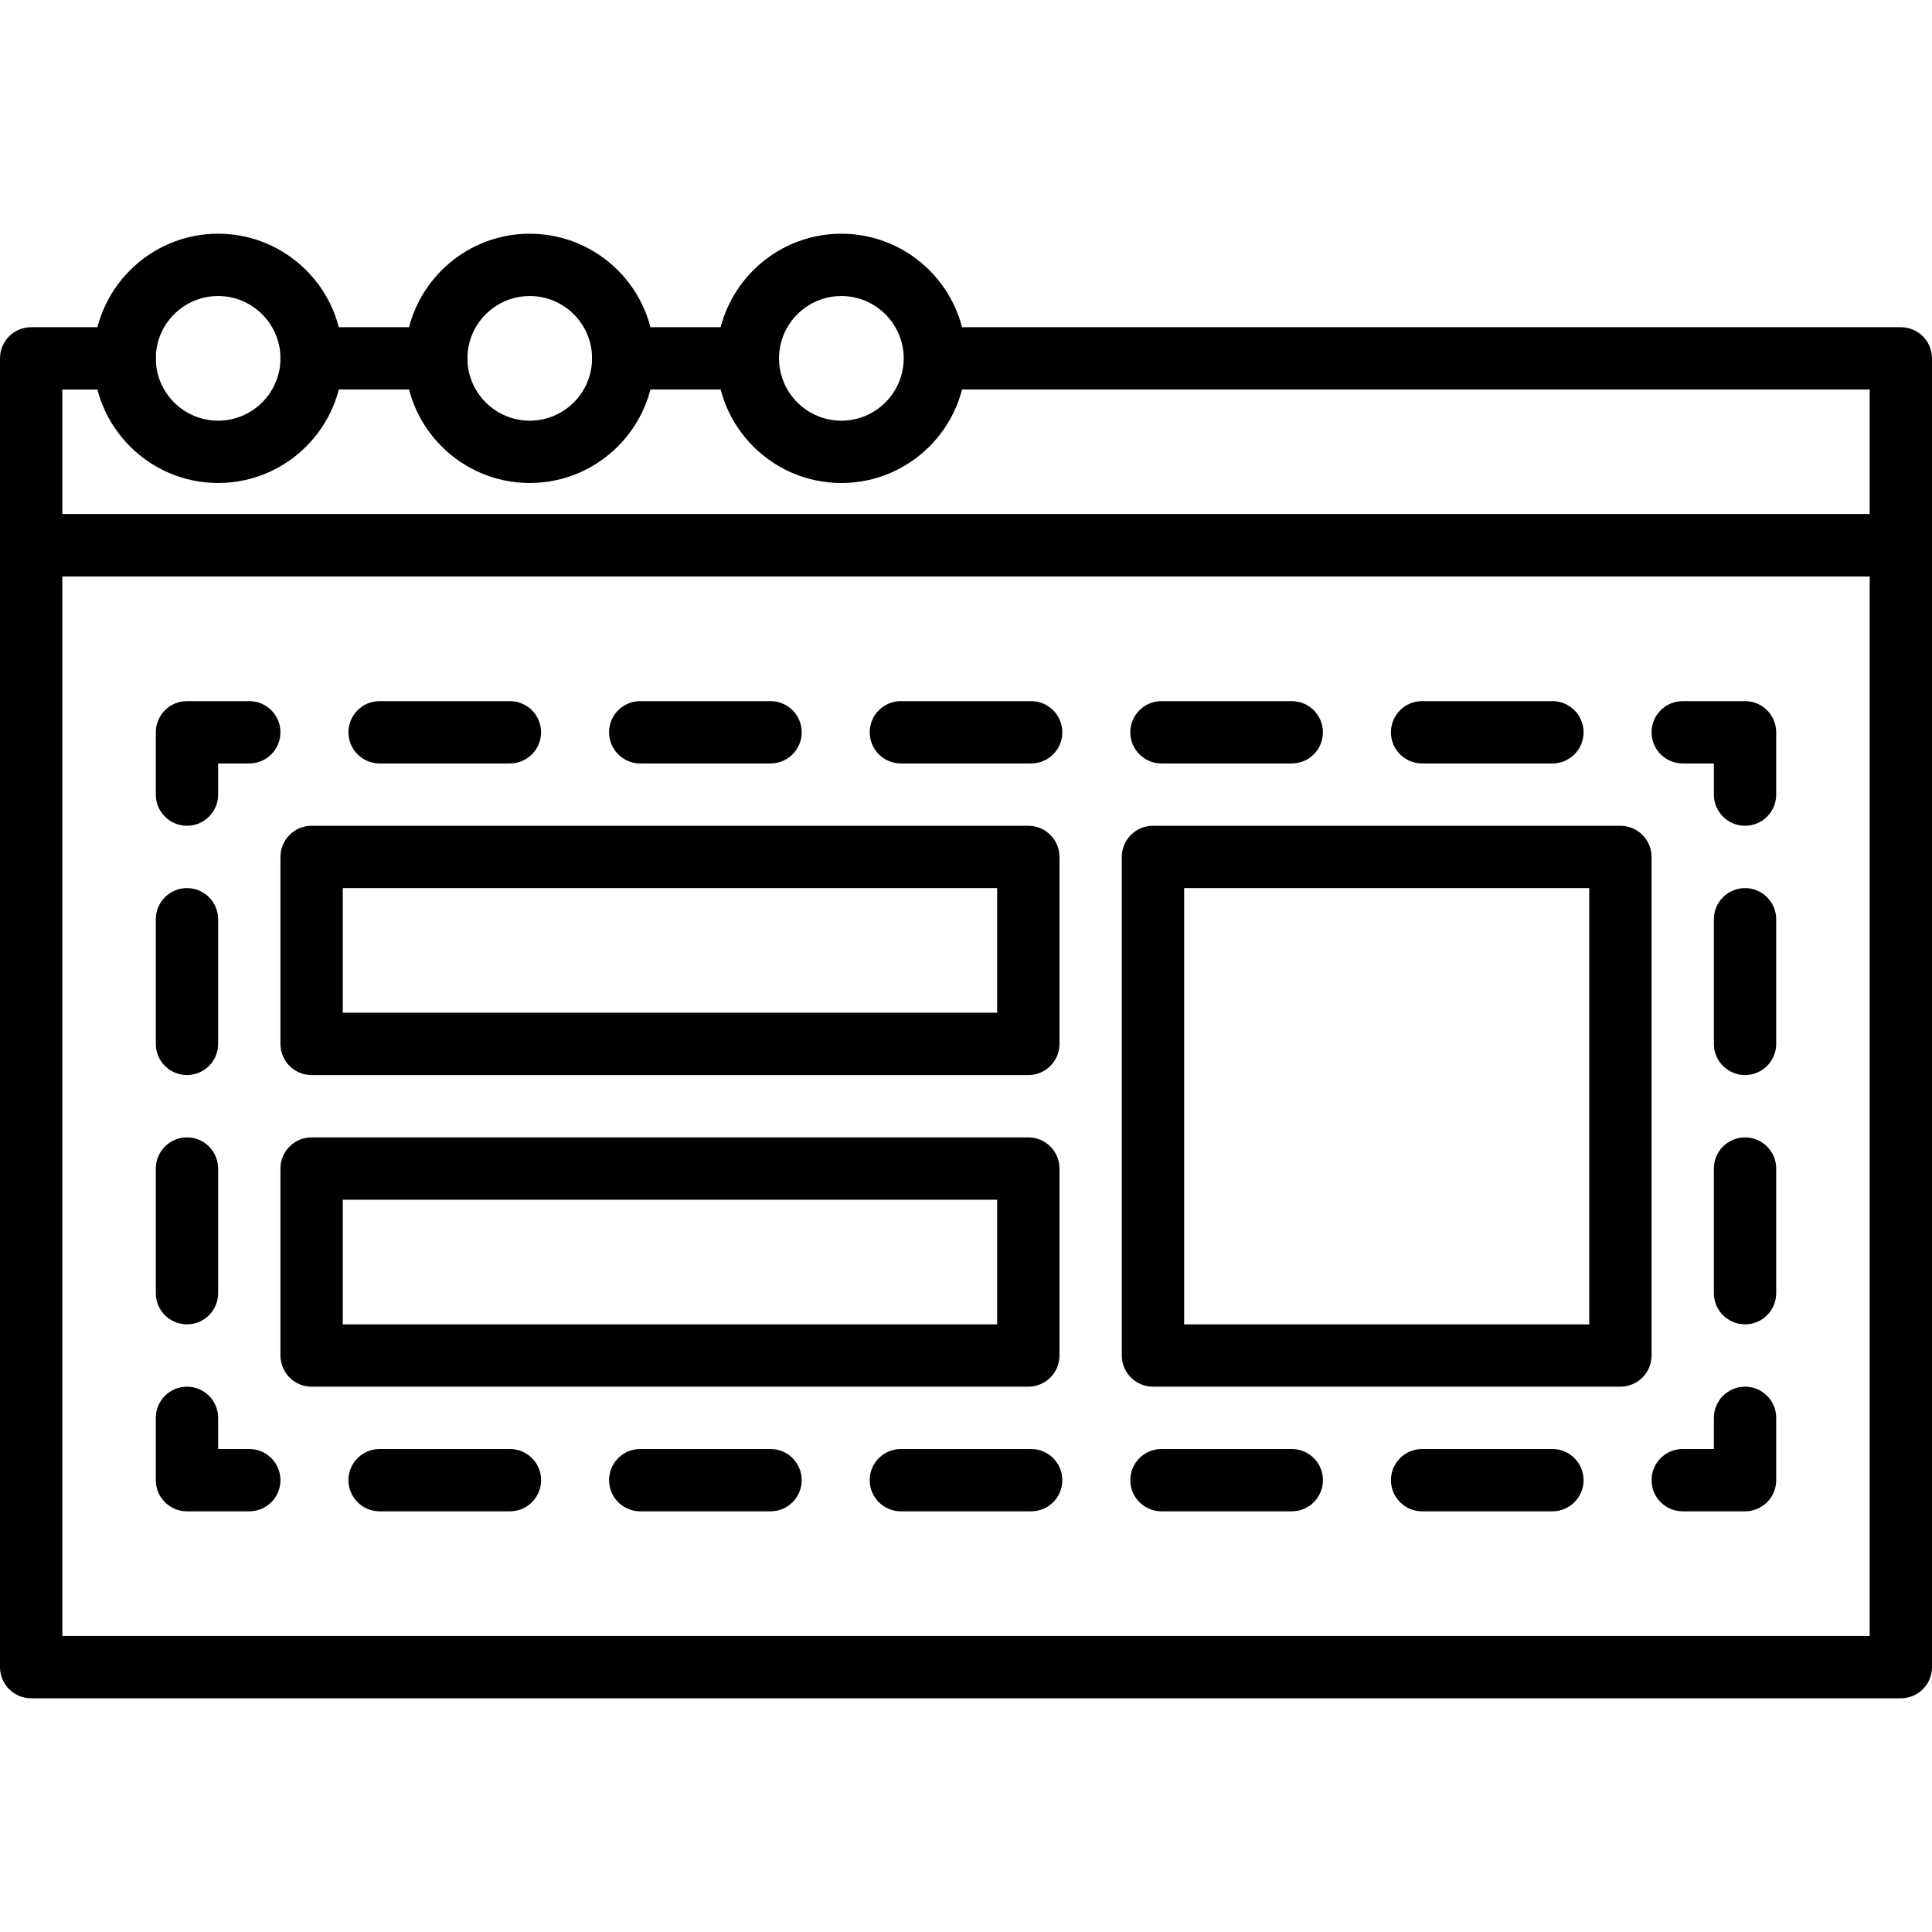 <?xml version="1.0" encoding="iso-8859-1"?>
<!-- Generator: Adobe Illustrator 19.0.0, SVG Export Plug-In . SVG Version: 6.00 Build 0)  -->
<svg version="1.1" id="Capa_1" xmlns="http://www.w3.org/2000/svg" xmlns:xlink="http://www.w3.org/1999/xlink" x="0px" y="0px"
	 viewBox="0 0 211.626 211.626" style="enable-background:new 0 0 211.626 211.626;" xml:space="preserve">
<g>
	<g>
		<path d="M208.213,56.32H3.413C1.527,56.32,0,57.849,0,59.733v122.88c0,1.884,1.527,3.413,3.413,3.413h204.8
			c1.886,0,3.413-1.529,3.413-3.413V59.733C211.627,57.849,210.099,56.32,208.213,56.32z M204.8,179.2H6.827V63.147H204.8V179.2z"/>
	</g>
</g>
<g>
	<g>
		<path d="M208.213,56.32H3.413C1.527,56.32,0,57.849,0,59.733c0,1.884,1.527,3.413,3.413,3.413h204.8
			c1.886,0,3.413-1.529,3.413-3.413C211.626,57.849,210.099,56.32,208.213,56.32z"/>
	</g>
</g>
<g>
	<g>
		<path d="M81.92,35.84H68.267c-1.886,0-3.413,1.529-3.413,3.413c0,1.884,1.527,3.413,3.413,3.413H81.92
			c1.886,0,3.413-1.529,3.413-3.413C85.333,37.369,83.806,35.84,81.92,35.84z"/>
	</g>
</g>
<g>
	<g>
		<path d="M47.787,35.84H34.133c-1.886,0-3.413,1.529-3.413,3.413c0,1.884,1.527,3.413,3.413,3.413h13.653
			c1.886,0,3.413-1.529,3.413-3.413C51.199,37.369,49.673,35.84,47.787,35.84z"/>
	</g>
</g>
<g>
	<g>
		<path d="M13.653,35.84H3.413C1.527,35.84,0,37.369,0,39.253v20.48c0,1.884,1.527,3.413,3.413,3.413
			c1.886,0,3.413-1.529,3.413-3.413V42.667h6.827c1.886,0,3.413-1.529,3.413-3.413C17.066,37.37,15.539,35.84,13.653,35.84z"/>
	</g>
</g>
<g>
	<g>
		<path d="M208.213,35.84H102.659c-1.886,0-3.413,1.529-3.413,3.413c0,1.884,1.528,3.413,3.413,3.413H204.8v17.067
			c0,1.884,1.527,3.413,3.413,3.413s3.413-1.529,3.413-3.413v-20.48C211.627,37.369,210.099,35.84,208.213,35.84z"/>
	</g>
</g>
<g>
	<g>
		<path d="M23.893,25.6c-7.53,0-13.653,6.125-13.653,13.653s6.123,13.653,13.653,13.653c7.53,0,13.653-6.125,13.653-13.653
			S31.423,25.6,23.893,25.6z M23.893,46.08c-3.763,0-6.827-3.062-6.827-6.827s3.063-6.827,6.827-6.827
			c3.763,0,6.827,3.062,6.827,6.827S27.657,46.08,23.893,46.08z"/>
	</g>
</g>
<g>
	<g>
		<path d="M58.027,25.6c-7.53,0-13.653,6.125-13.653,13.653s6.124,13.653,13.653,13.653c7.53,0,13.653-6.125,13.653-13.653
			S65.557,25.6,58.027,25.6z M58.027,46.08c-3.763,0-6.827-3.062-6.827-6.827s3.063-6.827,6.827-6.827
			c3.763,0,6.827,3.062,6.827,6.827S61.79,46.08,58.027,46.08z"/>
	</g>
</g>
<g>
	<g>
		<path d="M92.16,25.6c-7.53,0-13.653,6.125-13.653,13.653S84.63,52.907,92.16,52.907c7.53,0,13.653-6.125,13.653-13.653
			C105.813,31.726,99.69,25.6,92.16,25.6z M92.16,46.08c-3.763,0-6.827-3.062-6.827-6.827s3.063-6.827,6.827-6.827
			c3.764,0,6.827,3.062,6.827,6.827S95.923,46.08,92.16,46.08z"/>
	</g>
</g>
<g>
	<g>
		<path d="M191.147,151.893c-1.886,0-3.413,1.529-3.413,3.413v3.413h-3.413c-1.886,0-3.413,1.529-3.413,3.413
			c0,1.884,1.527,3.413,3.413,3.413h6.827c1.886,0,3.413-1.529,3.413-3.413v-6.827C194.56,153.423,193.033,151.893,191.147,151.893z
			"/>
	</g>
</g>
<g>
	<g>
		<path d="M55.857,158.72H41.581c-1.886,0-3.413,1.529-3.413,3.413s1.527,3.413,3.413,3.413h14.276c1.886,0,3.413-1.529,3.413-3.413
			S57.743,158.72,55.857,158.72z"/>
	</g>
</g>
<g>
	<g>
		<path d="M84.403,158.72H70.13c-1.886,0-3.413,1.529-3.413,3.413s1.527,3.413,3.413,3.413h14.273c1.888,0,3.413-1.529,3.413-3.413
			S86.289,158.72,84.403,158.72z"/>
	</g>
</g>
<g>
	<g>
		<path d="M112.951,158.72H98.678c-1.886,0-3.413,1.529-3.413,3.413s1.527,3.413,3.413,3.413h14.273
			c1.886,0,3.413-1.529,3.413-3.413S114.836,158.72,112.951,158.72z"/>
	</g>
</g>
<g>
	<g>
		<path d="M170.047,158.72h-14.273c-1.886,0-3.413,1.529-3.413,3.413s1.527,3.413,3.413,3.413h14.273
			c1.886,0,3.413-1.529,3.413-3.413S171.933,158.72,170.047,158.72z"/>
	</g>
</g>
<g>
	<g>
		<path d="M141.5,158.72h-14.276c-1.886,0-3.413,1.529-3.413,3.413s1.527,3.413,3.413,3.413H141.5c1.888,0,3.413-1.529,3.413-3.413
			S143.386,158.72,141.5,158.72z"/>
	</g>
</g>
<g>
	<g>
		<path d="M27.307,158.72h-3.413v-3.413c0-1.884-1.527-3.413-3.413-3.413c-1.886,0-3.413,1.529-3.413,3.413v6.827
			c0,1.884,1.527,3.413,3.413,3.413h6.827c1.886,0,3.413-1.529,3.413-3.413C30.721,160.25,29.193,158.72,27.307,158.72z"/>
	</g>
</g>
<g>
	<g>
		<path d="M20.48,124.587c-1.886,0-3.413,1.529-3.413,3.413v13.653c0,1.884,1.527,3.413,3.413,3.413
			c1.886,0,3.413-1.529,3.413-3.413V128C23.893,126.116,22.366,124.587,20.48,124.587z"/>
	</g>
</g>
<g>
	<g>
		<path d="M20.48,97.28c-1.886,0-3.413,1.529-3.413,3.413v13.653c0,1.884,1.527,3.413,3.413,3.413c1.886,0,3.413-1.529,3.413-3.413
			v-13.653C23.893,98.809,22.366,97.28,20.48,97.28z"/>
	</g>
</g>
<g>
	<g>
		<path d="M27.307,76.8H20.48c-1.886,0-3.413,1.529-3.413,3.413v6.827c0,1.884,1.527,3.413,3.413,3.413
			c1.886,0,3.413-1.529,3.413-3.413v-3.413h3.413c1.886,0,3.413-1.529,3.413-3.413C30.719,78.33,29.193,76.8,27.307,76.8z"/>
	</g>
</g>
<g>
	<g>
		<path d="M84.403,76.8H70.127c-1.886,0-3.413,1.529-3.413,3.413c0,1.884,1.527,3.413,3.413,3.413h14.276
			c1.888,0,3.413-1.529,3.413-3.413C87.816,78.329,86.289,76.8,84.403,76.8z"/>
	</g>
</g>
<g>
	<g>
		<path d="M112.951,76.8H98.678c-1.886,0-3.413,1.529-3.413,3.413c0,1.884,1.527,3.413,3.413,3.413h14.273
			c1.886,0,3.413-1.529,3.413-3.413C116.364,78.329,114.836,76.8,112.951,76.8z"/>
	</g>
</g>
<g>
	<g>
		<path d="M55.854,76.8H41.581c-1.886,0-3.413,1.529-3.413,3.413c0,1.884,1.527,3.413,3.413,3.413h14.273
			c1.886,0,3.413-1.529,3.413-3.413C59.267,78.329,57.74,76.8,55.854,76.8z"/>
	</g>
</g>
<g>
	<g>
		<path d="M141.496,76.8h-14.273c-1.886,0-3.413,1.529-3.413,3.413c0,1.884,1.527,3.413,3.413,3.413h14.273
			c1.888,0,3.413-1.529,3.413-3.413C144.909,78.329,143.382,76.8,141.496,76.8z"/>
	</g>
</g>
<g>
	<g>
		<path d="M170.047,76.8h-14.276c-1.886,0-3.413,1.529-3.413,3.413c0,1.884,1.527,3.413,3.413,3.413h14.276
			c1.886,0,3.413-1.529,3.413-3.413C173.46,78.329,171.933,76.8,170.047,76.8z"/>
	</g>
</g>
<g>
	<g>
		<path d="M191.147,76.8h-6.827c-1.886,0-3.413,1.529-3.413,3.413c0,1.884,1.527,3.413,3.413,3.413h3.413v3.413
			c0,1.884,1.528,3.413,3.413,3.413c1.886,0,3.413-1.529,3.413-3.413v-6.827C194.56,78.329,193.033,76.8,191.147,76.8z"/>
	</g>
</g>
<g>
	<g>
		<path d="M191.147,124.587c-1.886,0-3.413,1.529-3.413,3.413v13.653c0,1.884,1.528,3.413,3.413,3.413
			c1.886,0,3.413-1.529,3.413-3.413V128C194.56,126.116,193.033,124.587,191.147,124.587z"/>
	</g>
</g>
<g>
	<g>
		<path d="M191.147,97.28c-1.886,0-3.413,1.529-3.413,3.413v13.653c0,1.884,1.528,3.413,3.413,3.413
			c1.886,0,3.413-1.529,3.413-3.413v-13.653C194.56,98.809,193.033,97.28,191.147,97.28z"/>
	</g>
</g>
<g>
	<g>
		<path d="M112.64,90.453H34.133c-1.886,0-3.413,1.529-3.413,3.413v20.48c0,1.884,1.527,3.413,3.413,3.413h78.507
			c1.886,0,3.413-1.529,3.413-3.413v-20.48C116.053,91.983,114.526,90.453,112.64,90.453z M109.227,110.933h-71.68V97.28h71.68
			V110.933z"/>
	</g>
</g>
<g>
	<g>
		<path d="M112.64,124.587H34.133c-1.886,0-3.413,1.529-3.413,3.413v20.48c0,1.884,1.527,3.413,3.413,3.413h78.507
			c1.886,0,3.413-1.529,3.413-3.413V128C116.053,126.116,114.526,124.587,112.64,124.587z M109.227,145.067h-71.68v-13.653h71.68
			V145.067z"/>
	</g>
</g>
<g>
	<g>
		<path d="M177.493,90.453h-51.2c-1.886,0-3.413,1.529-3.413,3.413v54.613c0,1.884,1.528,3.413,3.413,3.413h51.2
			c1.886,0,3.413-1.529,3.413-3.413V93.867C180.907,91.983,179.379,90.453,177.493,90.453z M174.08,145.067h-44.373V97.28h44.373
			V145.067z"/>
	</g>
</g>
<g>
</g>
<g>
</g>
<g>
</g>
<g>
</g>
<g>
</g>
<g>
</g>
<g>
</g>
<g>
</g>
<g>
</g>
<g>
</g>
<g>
</g>
<g>
</g>
<g>
</g>
<g>
</g>
<g>
</g>
</svg>
